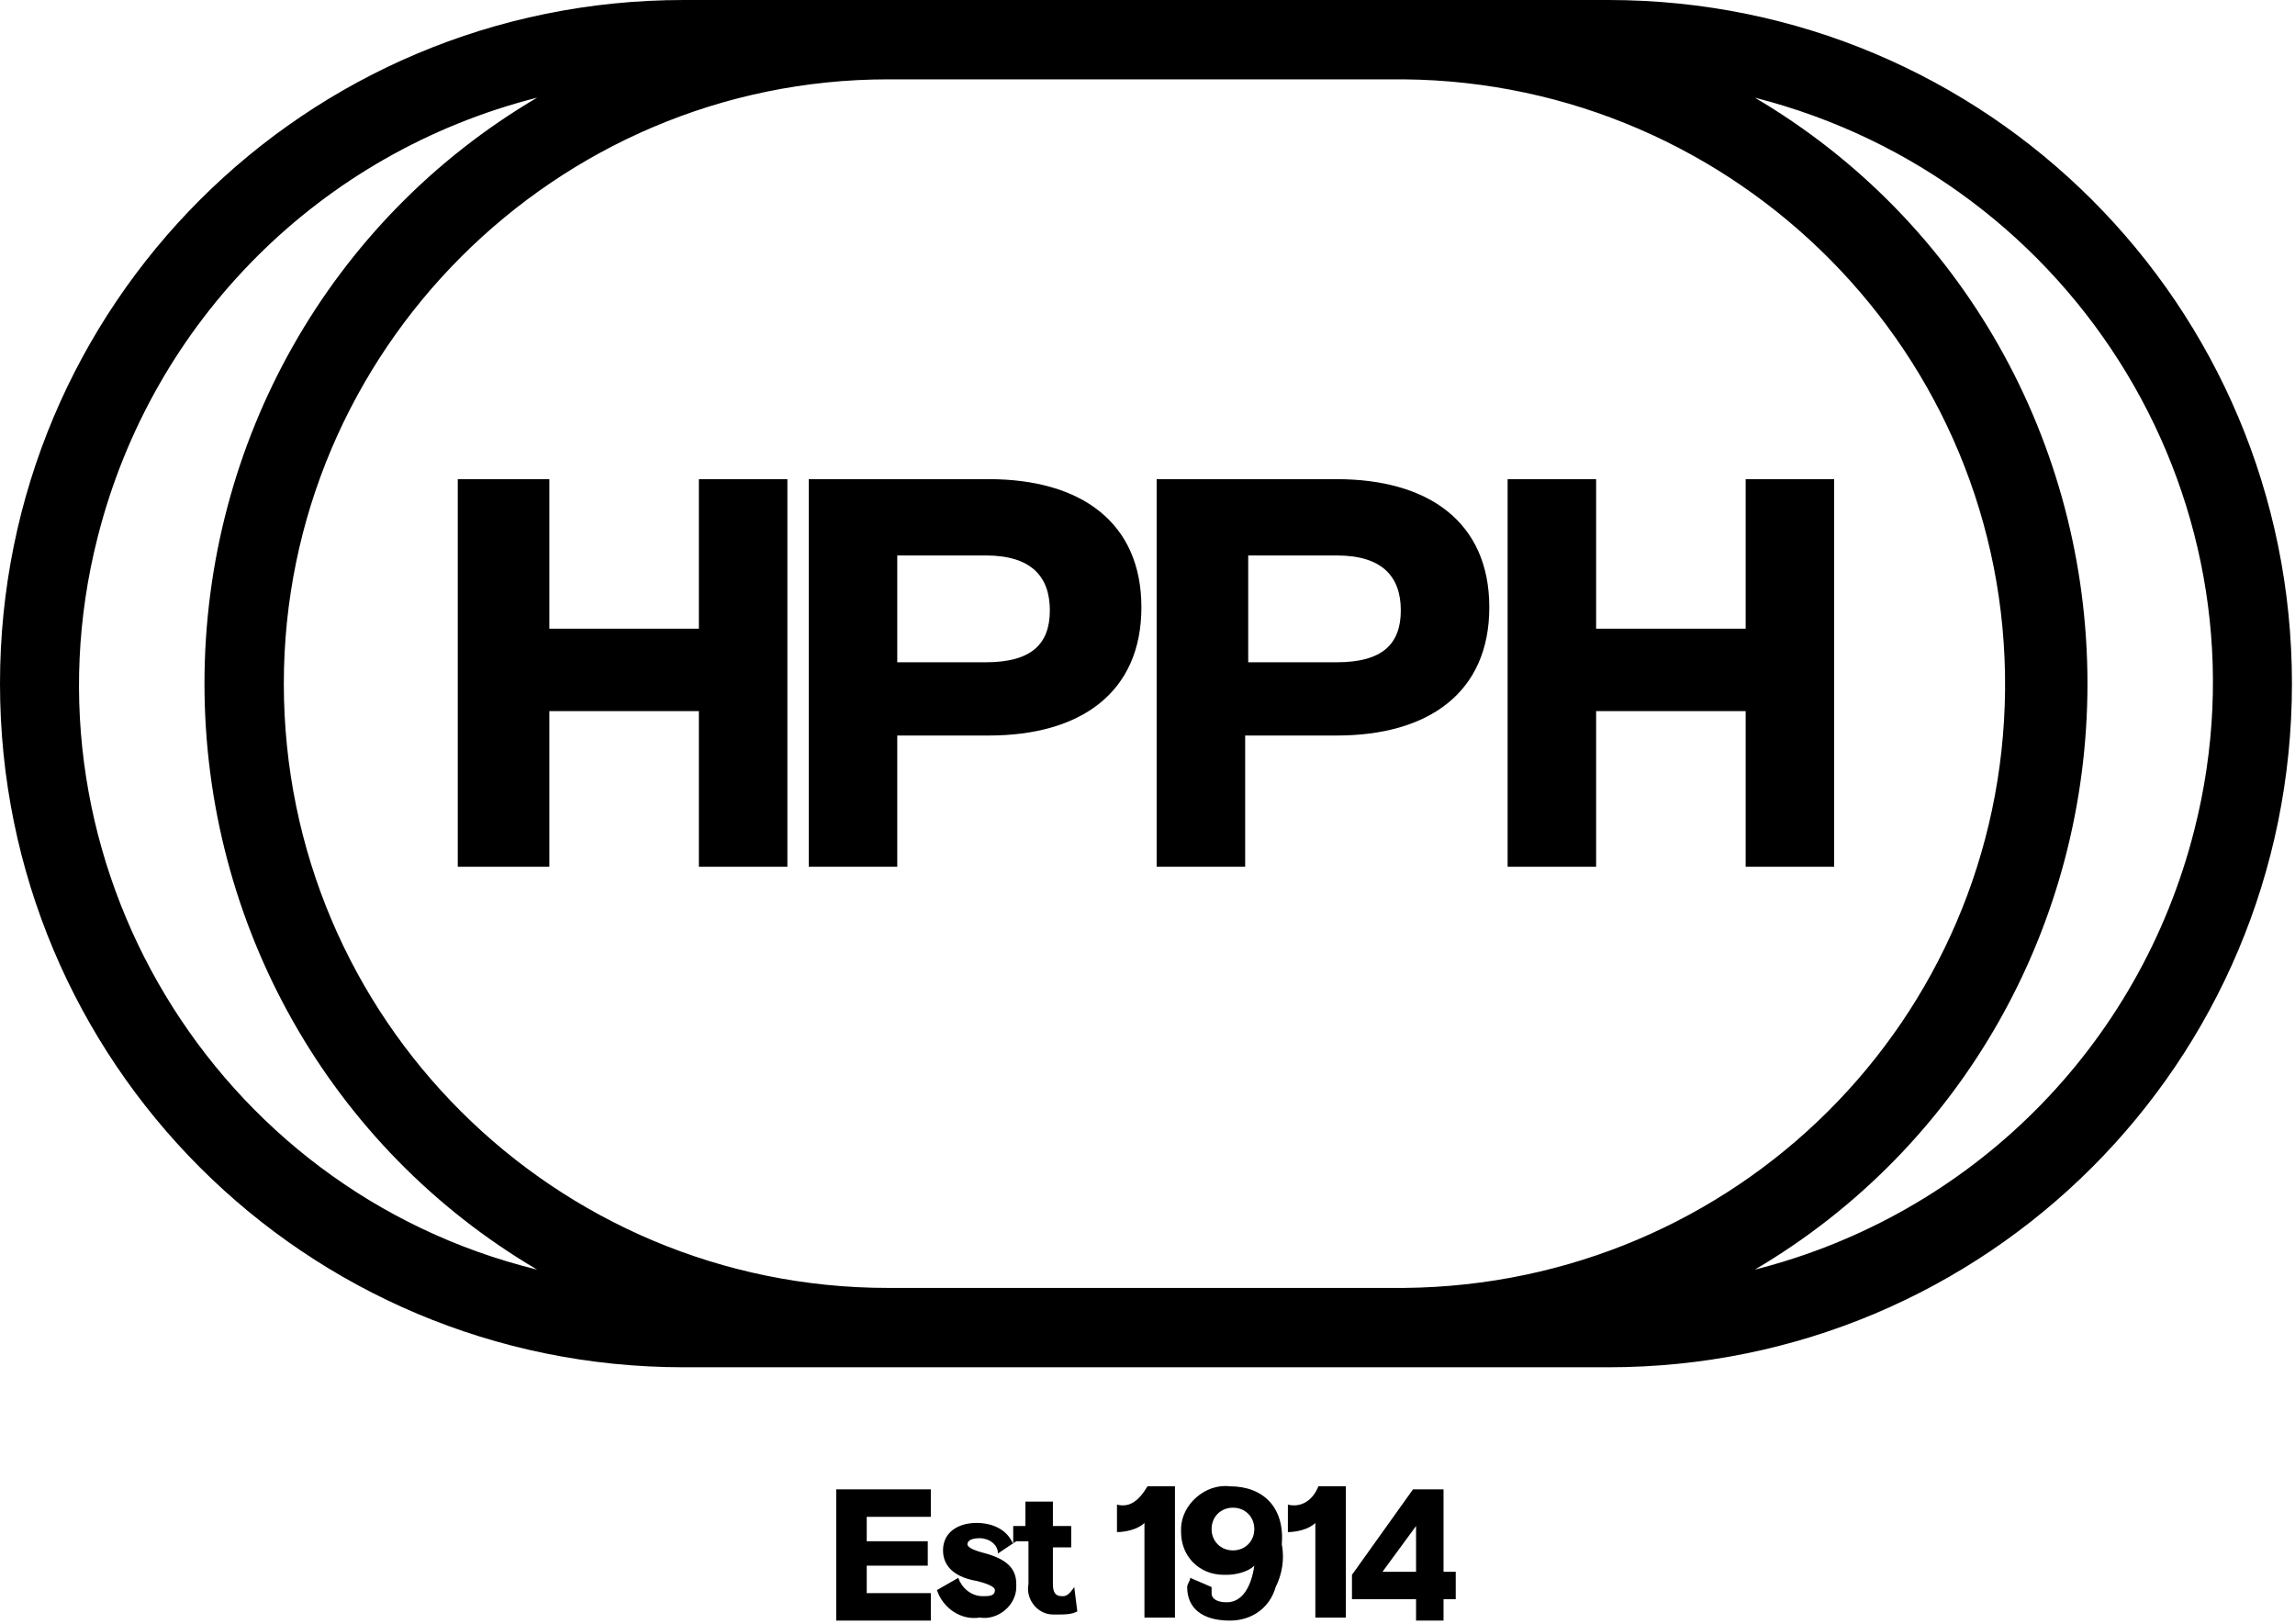 <svg xmlns="http://www.w3.org/2000/svg" xml:space="preserve" id="prefix__Layer_1" x="0" y="0" version="1.1" viewBox="0 0 75.2 53.2">
   <g fill="currentColor">

    <path id="prefix__Path_2123" d="M22.8 20.6H18v-4.9h-3v12.7h3v-5.1h4.9v5.1h2.9V15.7h-2.9v4.9z" class="prefix__st0"/>
    <path id="prefix__Path_2124" d="M32.4 15.7h-5.9v12.7h2.9v-4.3h3c3 0 5-1.4 5-4.2s-2-4.2-5-4.2m-.1 6h-2.9v-3.5h2.9c1.5 0 2.1.7 2.1 1.8s-.6 1.7-2.1 1.7" class="prefix__st0"/>
    <path id="prefix__Path_2125" d="M48.8 19.9c0-2.8-2-4.2-5-4.2h-5.9v12.7h2.9v-4.3h3c3 0 5-1.4 5-4.2m-5 1.8h-2.9v-3.5h2.9c1.5 0 2.1.7 2.1 1.8s-.6 1.7-2.1 1.7" class="prefix__st0"/>
    <path id="prefix__Path_2126" d="M52.3 23.3h4.9v5.1h2.9V15.7h-2.9v4.9h-4.9v-4.9h-2.9v12.7h2.9v-5.1z" class="prefix__st0"/>
    <path id="prefix__Path_2127" d="M28.4 51.3h2v-.8h-2v-.8h2.1v-.9h-3.1v4.3h3.1v-.9h-2.1v-.9z" class="prefix__st0"/>
    <path id="prefix__Path_2128" d="M34.8 52.3c-.2 0-.3-.1-.3-.4v-1.2h.6V50h-.6v-.8h-.9v.8h-.4v.6c-.2-.5-.7-.7-1.2-.7-.6 0-1.1.3-1.1.9 0 .6.5.9 1.1 1 .4.1.6.2.6.3 0 .2-.2.2-.4.2-.4 0-.7-.3-.8-.6l-.7.4c.2.6.8 1 1.4.9.6.1 1.2-.4 1.2-1v-.1c0-.5-.3-.8-1-1-.4-.1-.6-.2-.6-.3 0-.1.1-.2.4-.2.3 0 .6.2.6.5l.6-.4h.4v1.4c-.1.5.3 1 .8 1h.2c.2 0 .4 0 .6-.1l-.1-.8c-.2.3-.3.3-.4.3" class="prefix__st0"/>
    <path id="prefix__Path_2129" d="M36.6 49.3v.9c.3 0 .7-.1.9-.3V53h1v-4.3h-.9c-.3.5-.6.7-1 .6" class="prefix__st0"/>
    <path id="prefix__Path_2130" d="M40.3 48.7c-.8-.1-1.6.6-1.6 1.4v.1c0 .8.6 1.4 1.4 1.4h.1c.3 0 .7-.1.9-.3-.1.7-.4 1.2-.9 1.2-.3 0-.5-.1-.5-.3V52l-.7-.3c0 .1-.1.2-.1.3 0 .7.5 1.1 1.4 1.1.7 0 1.3-.4 1.5-1.1.2-.4.3-.9.2-1.4.1-1.2-.6-1.9-1.7-1.9m.1 2.1c-.4 0-.7-.3-.7-.7 0-.4.3-.7.7-.7.4 0 .7.3.7.7 0 .4-.3.7-.7.7" class="prefix__st0"/>
    <path id="prefix__Path_2131" d="M42.2 49.3v.9c.3 0 .7-.1.9-.3V53h1v-4.3h-.9c-.2.5-.6.7-1 .6" class="prefix__st0"/>
    <path id="prefix__Path_2132" d="M47.3 48.8h-1l-2 2.8v.8h2.1v.7h.9v-.7h.4v-.9h-.4v-2.7zm-.9 2.7h-1.1l1.1-1.5v1.5z" class="prefix__st0"/>
    <path id="prefix__Path_2133" d="M52.7 0H22.4C10 0 0 10 0 22.4s10 22.4 22.4 22.4h30.3c12.4 0 22.4-10 22.4-22.4S65.1 0 52.7 0m-46 22.4c0 7.9 4.1 15.2 10.9 19.2C7 39 .5 28.2 3.2 17.6 5 10.5 10.5 5 17.6 3.2c-6.8 4-10.9 11.3-10.9 19.2m2.6 0c0-10.9 8.9-19.8 19.8-19.8H46c10.9.1 19.8 9 19.7 20-.1 10.8-8.8 19.5-19.7 19.6H29.1c-10.9 0-19.8-8.8-19.8-19.8m59.1 0c0-7.9-4.1-15.2-10.9-19.2 10.6 2.7 17.1 13.4 14.4 24-1.8 7.1-7.3 12.6-14.4 14.4 6.8-4 10.9-11.3 10.9-19.2" class="prefix__st0"/>
    </g>
</svg>
